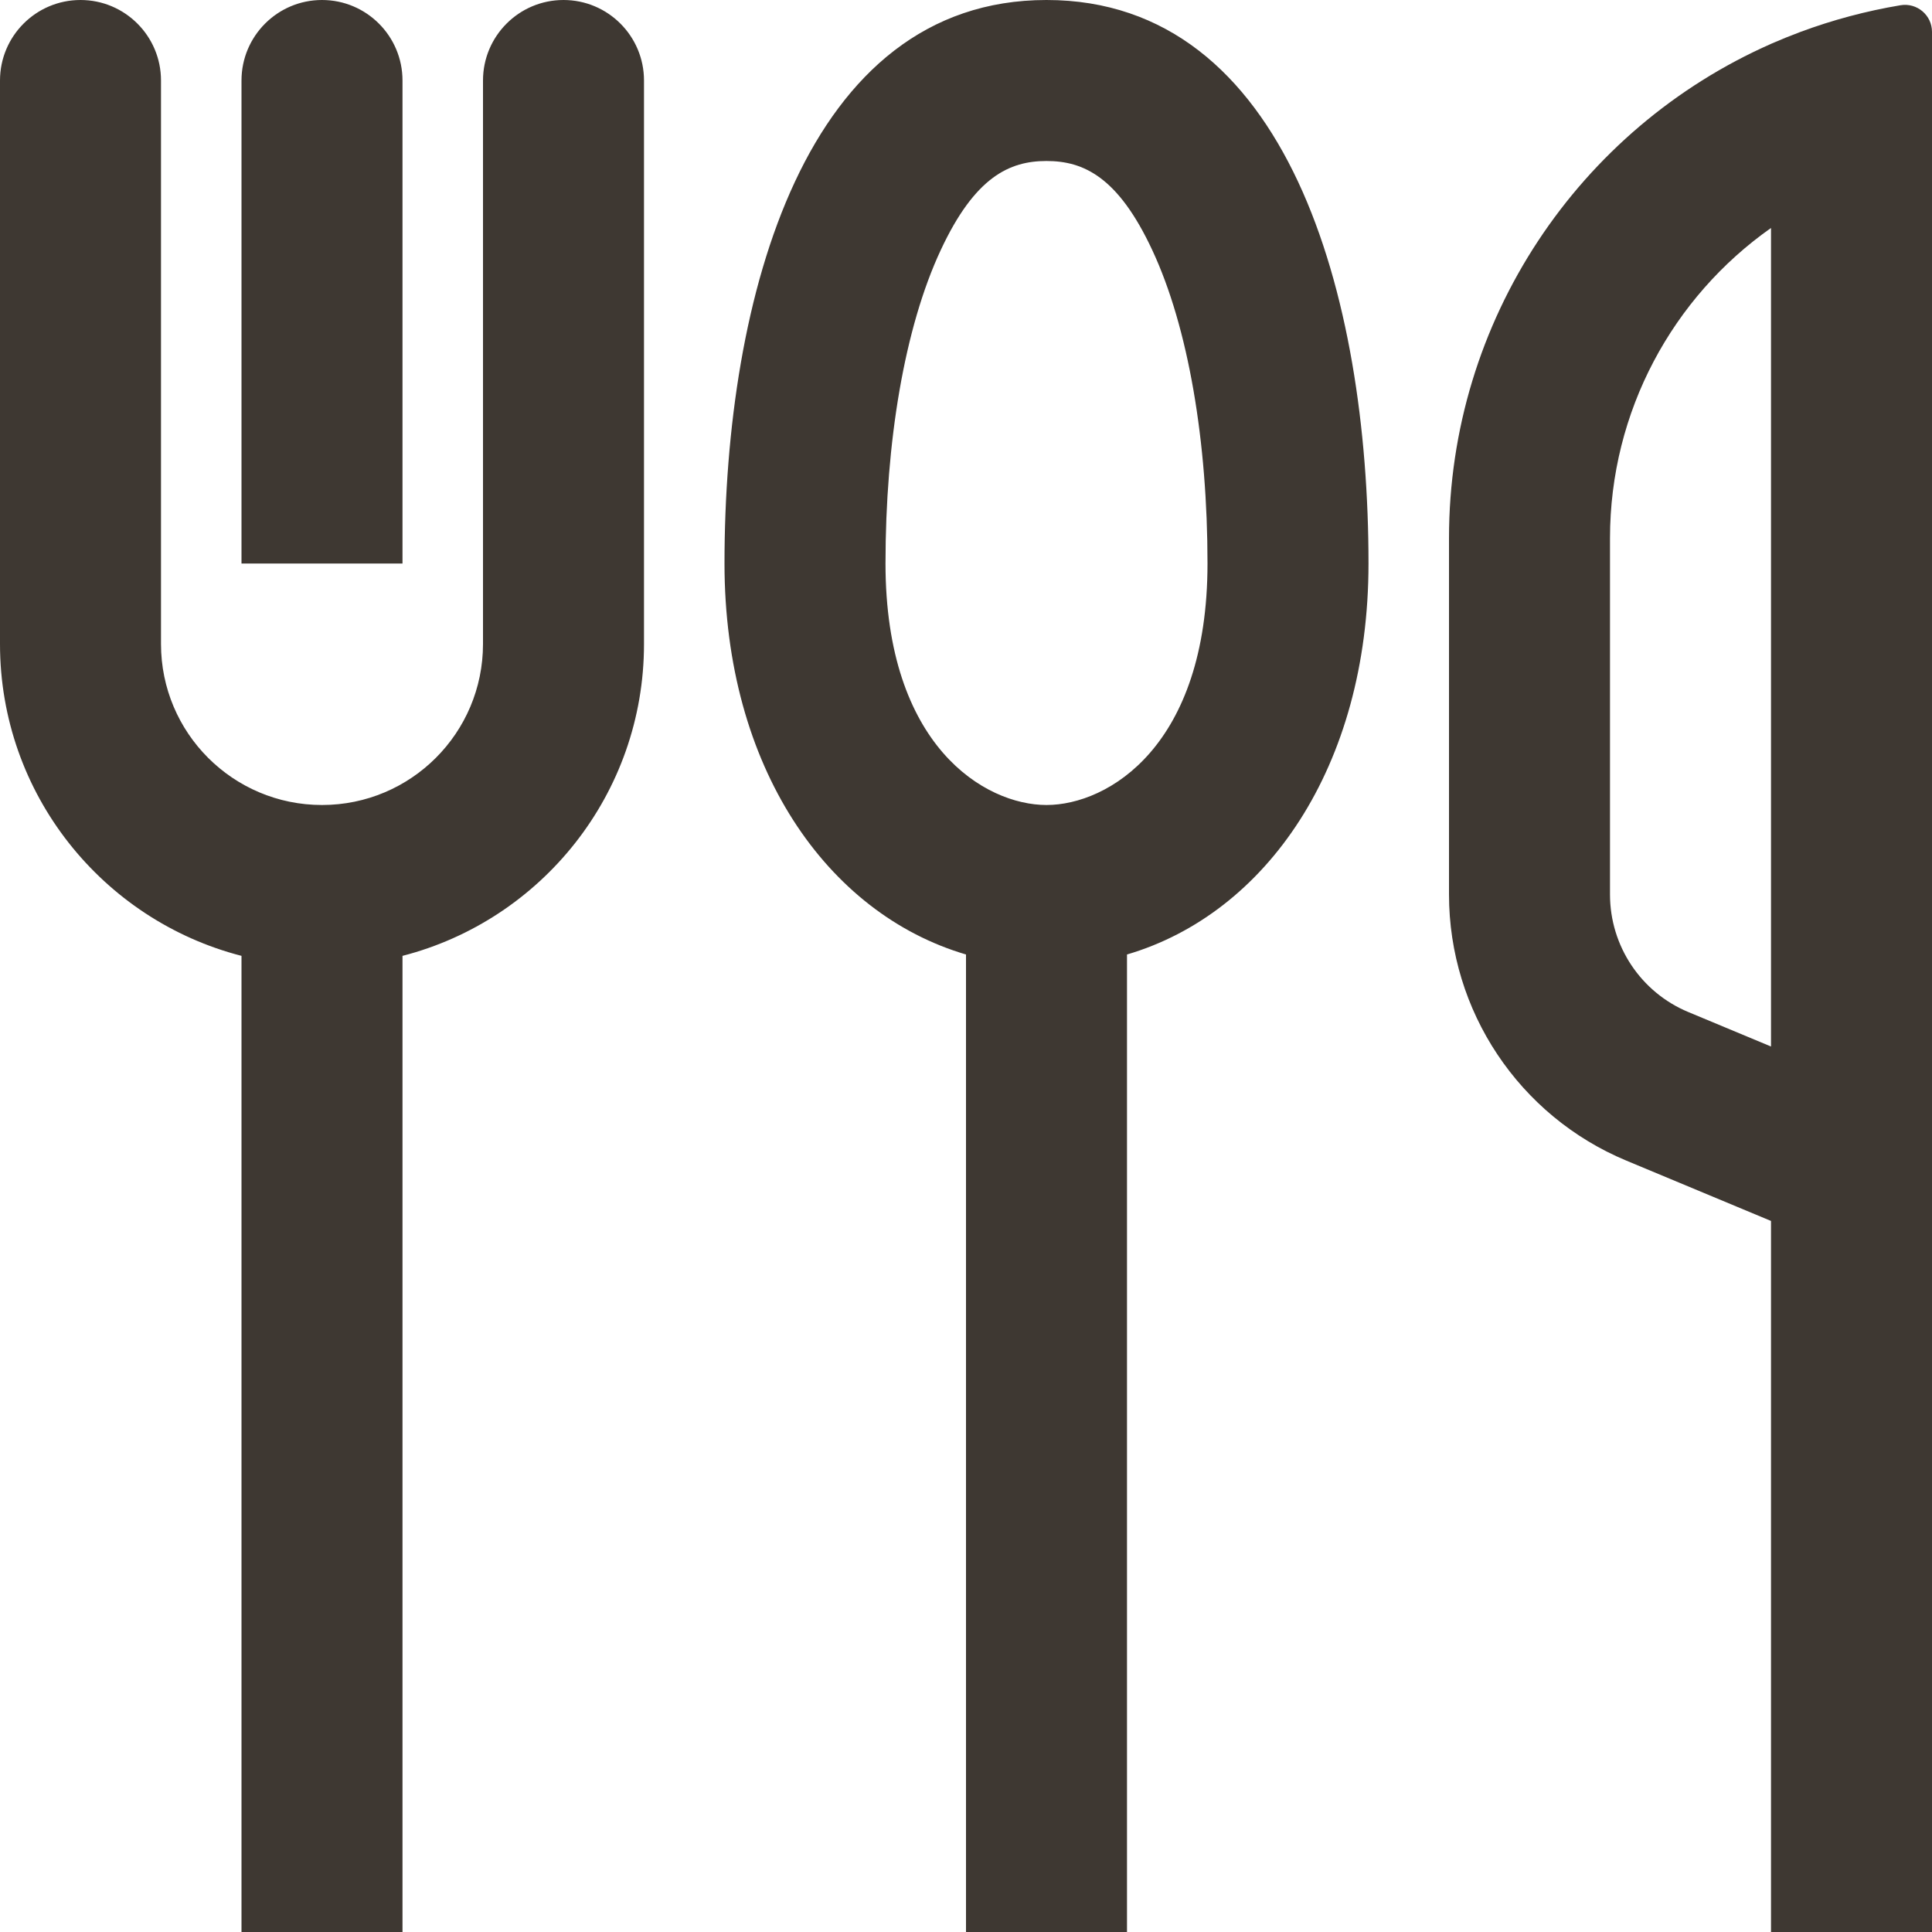<svg width="24" height="24" viewBox="0 0 24 24" fill="none" xmlns="http://www.w3.org/2000/svg">
<path fill-rule="evenodd" clip-rule="evenodd" d="M1 0C1.552 0 2 0.448 2 1V8C2 9.105 2.895 10 4 10C5.105 10 6 9.105 6 8V1C6 0.448 6.448 0 7 0C7.552 0 8 0.448 8 1V8C8 9.864 6.725 11.43 5 11.874V24H3V11.874C1.275 11.43 0 9.864 0 8V1C0 0.448 0.448 0 1 0ZM3 1C3 0.448 3.448 0 4 0C4.552 0 5 0.448 5 1V7H3V1ZM15 7C15 9.267 13.766 10 13 10C12.234 10 11 9.267 11 7C11 5.493 11.235 4.071 11.687 3.105C12.111 2.197 12.54 2 13 2C13.46 2 13.889 2.197 14.313 3.105C14.765 4.071 15 5.493 15 7ZM14 11.857C15.725 11.35 17 9.531 17 7C17 3.686 16 0 13 0C10 0 9 3.686 9 7C9 9.531 10.275 11.35 12 11.857V24H14V11.857ZM22.006 0.542L22 0.545C19.616 1.597 18 3.977 18 6.685V11.112C18 12.558 18.869 13.862 20.204 14.418L22 15.167V24H24V16V13.833V2V0.396C24 0.189 23.814 0.031 23.609 0.065C23.179 0.137 22.763 0.249 22.367 0.396C22.245 0.442 22.125 0.49 22.006 0.542ZM22 2.832V13L20.973 12.572C20.384 12.327 20 11.751 20 11.112V6.685C20 5.109 20.78 3.691 22 2.832Z" fill="#3E3832"/>
</svg>
